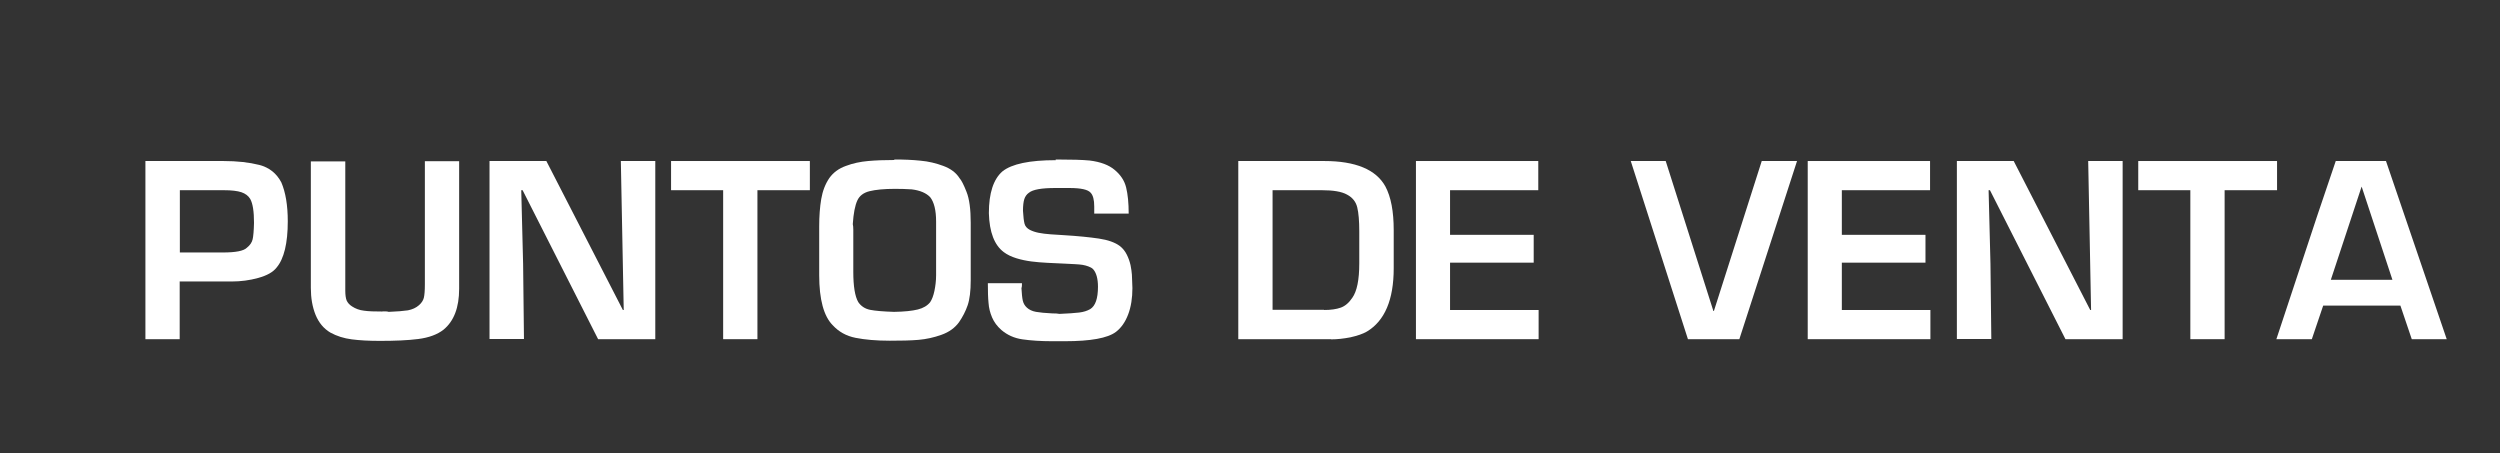 <?xml version="1.0" encoding="UTF-8"?>
<svg id="Capa_1" xmlns="http://www.w3.org/2000/svg" version="1.1" viewBox="0 0 147.34 26.71">
  <rect x="0" y="0" width="147.34" height="26.71" fill="#333333" stroke="none"/>
  <!-- Generator: Adobe Illustrator 29.6.1, SVG Export Plug-In . SVG Version: 2.1.1 Build 9)  -->
  <defs>
    <style>
      .st0 {
        isolation: isolate;
      }

      .st1 {
        fill: #fff;
      }
    </style>
  </defs>
  <g class="st0">
    <g class="st0">
      <path class="st1" d="M10.59,16.6v3.39h-2.02v-10.5h4.59c.82,0,1.53.08,2.12.23.59.15,1.02.5,1.3,1.03.25.58.38,1.35.38,2.29,0,1.29-.22,2.21-.66,2.73-.21.27-.57.47-1.08.61-.5.14-1.03.21-1.57.21h-3.07ZM10.59,14.88h2.55c.75,0,1.22-.09,1.41-.28.19-.15.3-.32.34-.5.04-.18.07-.5.08-.97,0-.66-.07-1.13-.22-1.4-.11-.19-.29-.32-.52-.4-.24-.08-.58-.12-1.03-.12h-2.6v3.67Z"/>
      <path class="st1" d="M22.54,18.35c.17,0,.29,0,.37.03.49-.02.87-.05,1.13-.09.26-.05.48-.15.65-.3.15-.13.25-.28.29-.44.04-.17.06-.43.06-.8v-7.25h2.02v7.52c0,1.11-.31,1.91-.92,2.41-.37.29-.87.47-1.49.55s-1.38.11-2.26.11c-.65,0-1.2-.03-1.66-.09-.46-.06-.88-.19-1.26-.4-.39-.23-.68-.58-.87-1.04-.19-.47-.28-1-.28-1.59v-7.46h2.03v7.63c0,.25.03.44.08.57.06.13.16.25.32.35.2.13.43.22.7.25.27.04.63.05,1.11.05Z"/>
      <path class="st1" d="M28.85,9.49h3.35l4.51,8.78h.05l-.17-8.78h2.03v10.5h-3.37l-4.45-8.78h-.08l.11,4.35.05,4.42h-2.03v-10.5Z"/>
      <path class="st1" d="M42.62,19.99v-8.78h-3.07v-1.72h8.18v1.72h-3.09v8.78h-2.02Z"/>
      <path class="st1" d="M52.72,9.4c.55,0,1.06.02,1.53.07.47.04.92.15,1.35.31.43.16.75.4.95.72.11.12.25.39.41.8.17.42.25,1.03.25,1.83v3.39c0,.63-.06,1.12-.18,1.47s-.29.68-.51,1c-.24.33-.58.58-1.03.74-.44.16-.9.26-1.36.3-.47.04-1.03.05-1.69.05-.8,0-1.47-.06-2.02-.17s-.99-.36-1.34-.74c-.53-.53-.8-1.52-.8-2.95v-2.87c0-.61.04-1.15.12-1.62.08-.47.24-.89.48-1.24.23-.32.55-.56.97-.71.42-.16.86-.25,1.31-.29s.96-.06,1.54-.06ZM52.75,11.13c-.65,0-1.15.05-1.51.14s-.59.28-.71.54c-.14.3-.23.77-.27,1.4.02.08.03.19.03.32v2.49c0,.86.1,1.45.29,1.78.16.24.4.4.7.46s.78.1,1.41.12c.62-.01,1.08-.06,1.4-.14.32-.08.56-.22.73-.43.1-.15.19-.37.25-.66.06-.29.1-.6.1-.93v-3.17c0-.66-.12-1.14-.35-1.43-.23-.24-.59-.4-1.09-.46-.31-.02-.64-.03-.99-.03Z"/>
      <path class="st1" d="M62.22,9.4c.93,0,1.6.02,2,.06.65.08,1.14.27,1.47.55.35.29.58.63.68,1.04.1.41.15.92.15,1.54h-2.03v-.42c0-.39-.07-.66-.21-.81-.16-.19-.58-.28-1.26-.28h-.83c-.8,0-1.32.09-1.55.28-.13.09-.22.22-.27.37s-.08.39-.08.69c.02.35.05.6.09.76.04.16.15.28.32.37.14.07.31.13.51.17.2.04.44.07.71.09.27.02.54.04.78.05.83.05,1.52.12,2.06.2.54.08.96.23,1.24.44.18.14.31.31.41.51.1.2.17.4.22.62.04.21.07.4.08.56s.02.42.03.79c0,.58-.08,1.1-.25,1.55-.17.45-.41.79-.72,1.03-.49.37-1.5.55-3.01.55h-.76c-.67,0-1.25-.04-1.74-.11s-.9-.26-1.24-.55c-.25-.22-.43-.46-.55-.74-.12-.28-.19-.56-.21-.86-.03-.29-.04-.68-.04-1.16h2.01c0,.12,0,.22-.03.29.02.32.04.57.08.74.04.17.12.3.24.41.13.12.31.21.54.25.22.04.54.07.95.09.2,0,.34.01.43.03.51-.02.9-.05,1.16-.08.26-.03.47-.1.65-.2.31-.19.46-.63.46-1.32,0-.48-.1-.83-.29-1.04-.07-.07-.17-.12-.28-.16s-.22-.07-.34-.09c-.11-.02-.26-.03-.43-.04-.17-.01-.37-.02-.58-.03-.37-.02-.73-.03-1.06-.05-.33-.02-.65-.04-.94-.08-.3-.04-.6-.1-.89-.19-.29-.09-.54-.21-.74-.36-.55-.41-.85-1.17-.88-2.3,0-1.18.27-2,.8-2.46.55-.44,1.6-.66,3.14-.66Z"/>
      <path class="st1" d="M78.44,19.99h-5.46v-10.5h5.06c1.85,0,3.06.5,3.61,1.5.33.62.49,1.47.49,2.58v2.24c0,1.86-.53,3.1-1.58,3.73-.24.14-.57.25-.97.34-.41.08-.79.12-1.14.12ZM78.04,18.27c.4,0,.73-.05.98-.14s.48-.28.68-.58c.27-.38.41-1.05.41-2.02v-1.89c0-.62-.04-1.09-.12-1.42s-.28-.58-.6-.75c-.32-.18-.82-.26-1.49-.26h-2.9v7.05h3.04Z"/>
      <path class="st1" d="M83.45,19.99v-10.5h7.21v1.72h-5.2v2.63h4.93v1.64h-4.93v2.79h5.22v1.72h-7.24Z"/>
      <path class="st1" d="M102.51,19.99h-3.03l-3.37-10.5h2.06l2.81,8.84h.03l2.82-8.84h2.08l-3.4,10.5Z"/>
      <path class="st1" d="M106.54,19.99v-10.5h7.21v1.72h-5.2v2.63h4.93v1.64h-4.93v2.79h5.22v1.72h-7.24Z"/>
      <path class="st1" d="M115.33,9.49h3.35l4.51,8.78h.05l-.17-8.78h2.03v10.5h-3.37l-4.45-8.78h-.08l.11,4.35.05,4.42h-2.03v-10.5Z"/>
      <path class="st1" d="M129.09,19.99v-8.78h-3.07v-1.72h8.18v1.72h-3.09v8.78h-2.02Z"/>
      <path class="st1" d="M137.67,9.49h2.95l3.58,10.5h-2.06l-.67-1.98h-4.55l-.67,1.98h-2.09l2.41-7.28,1.09-3.22ZM137.38,16.49h3.62l-1.81-5.48h-.01l-1.81,5.48Z"/>
    </g>
  </g>
</svg>